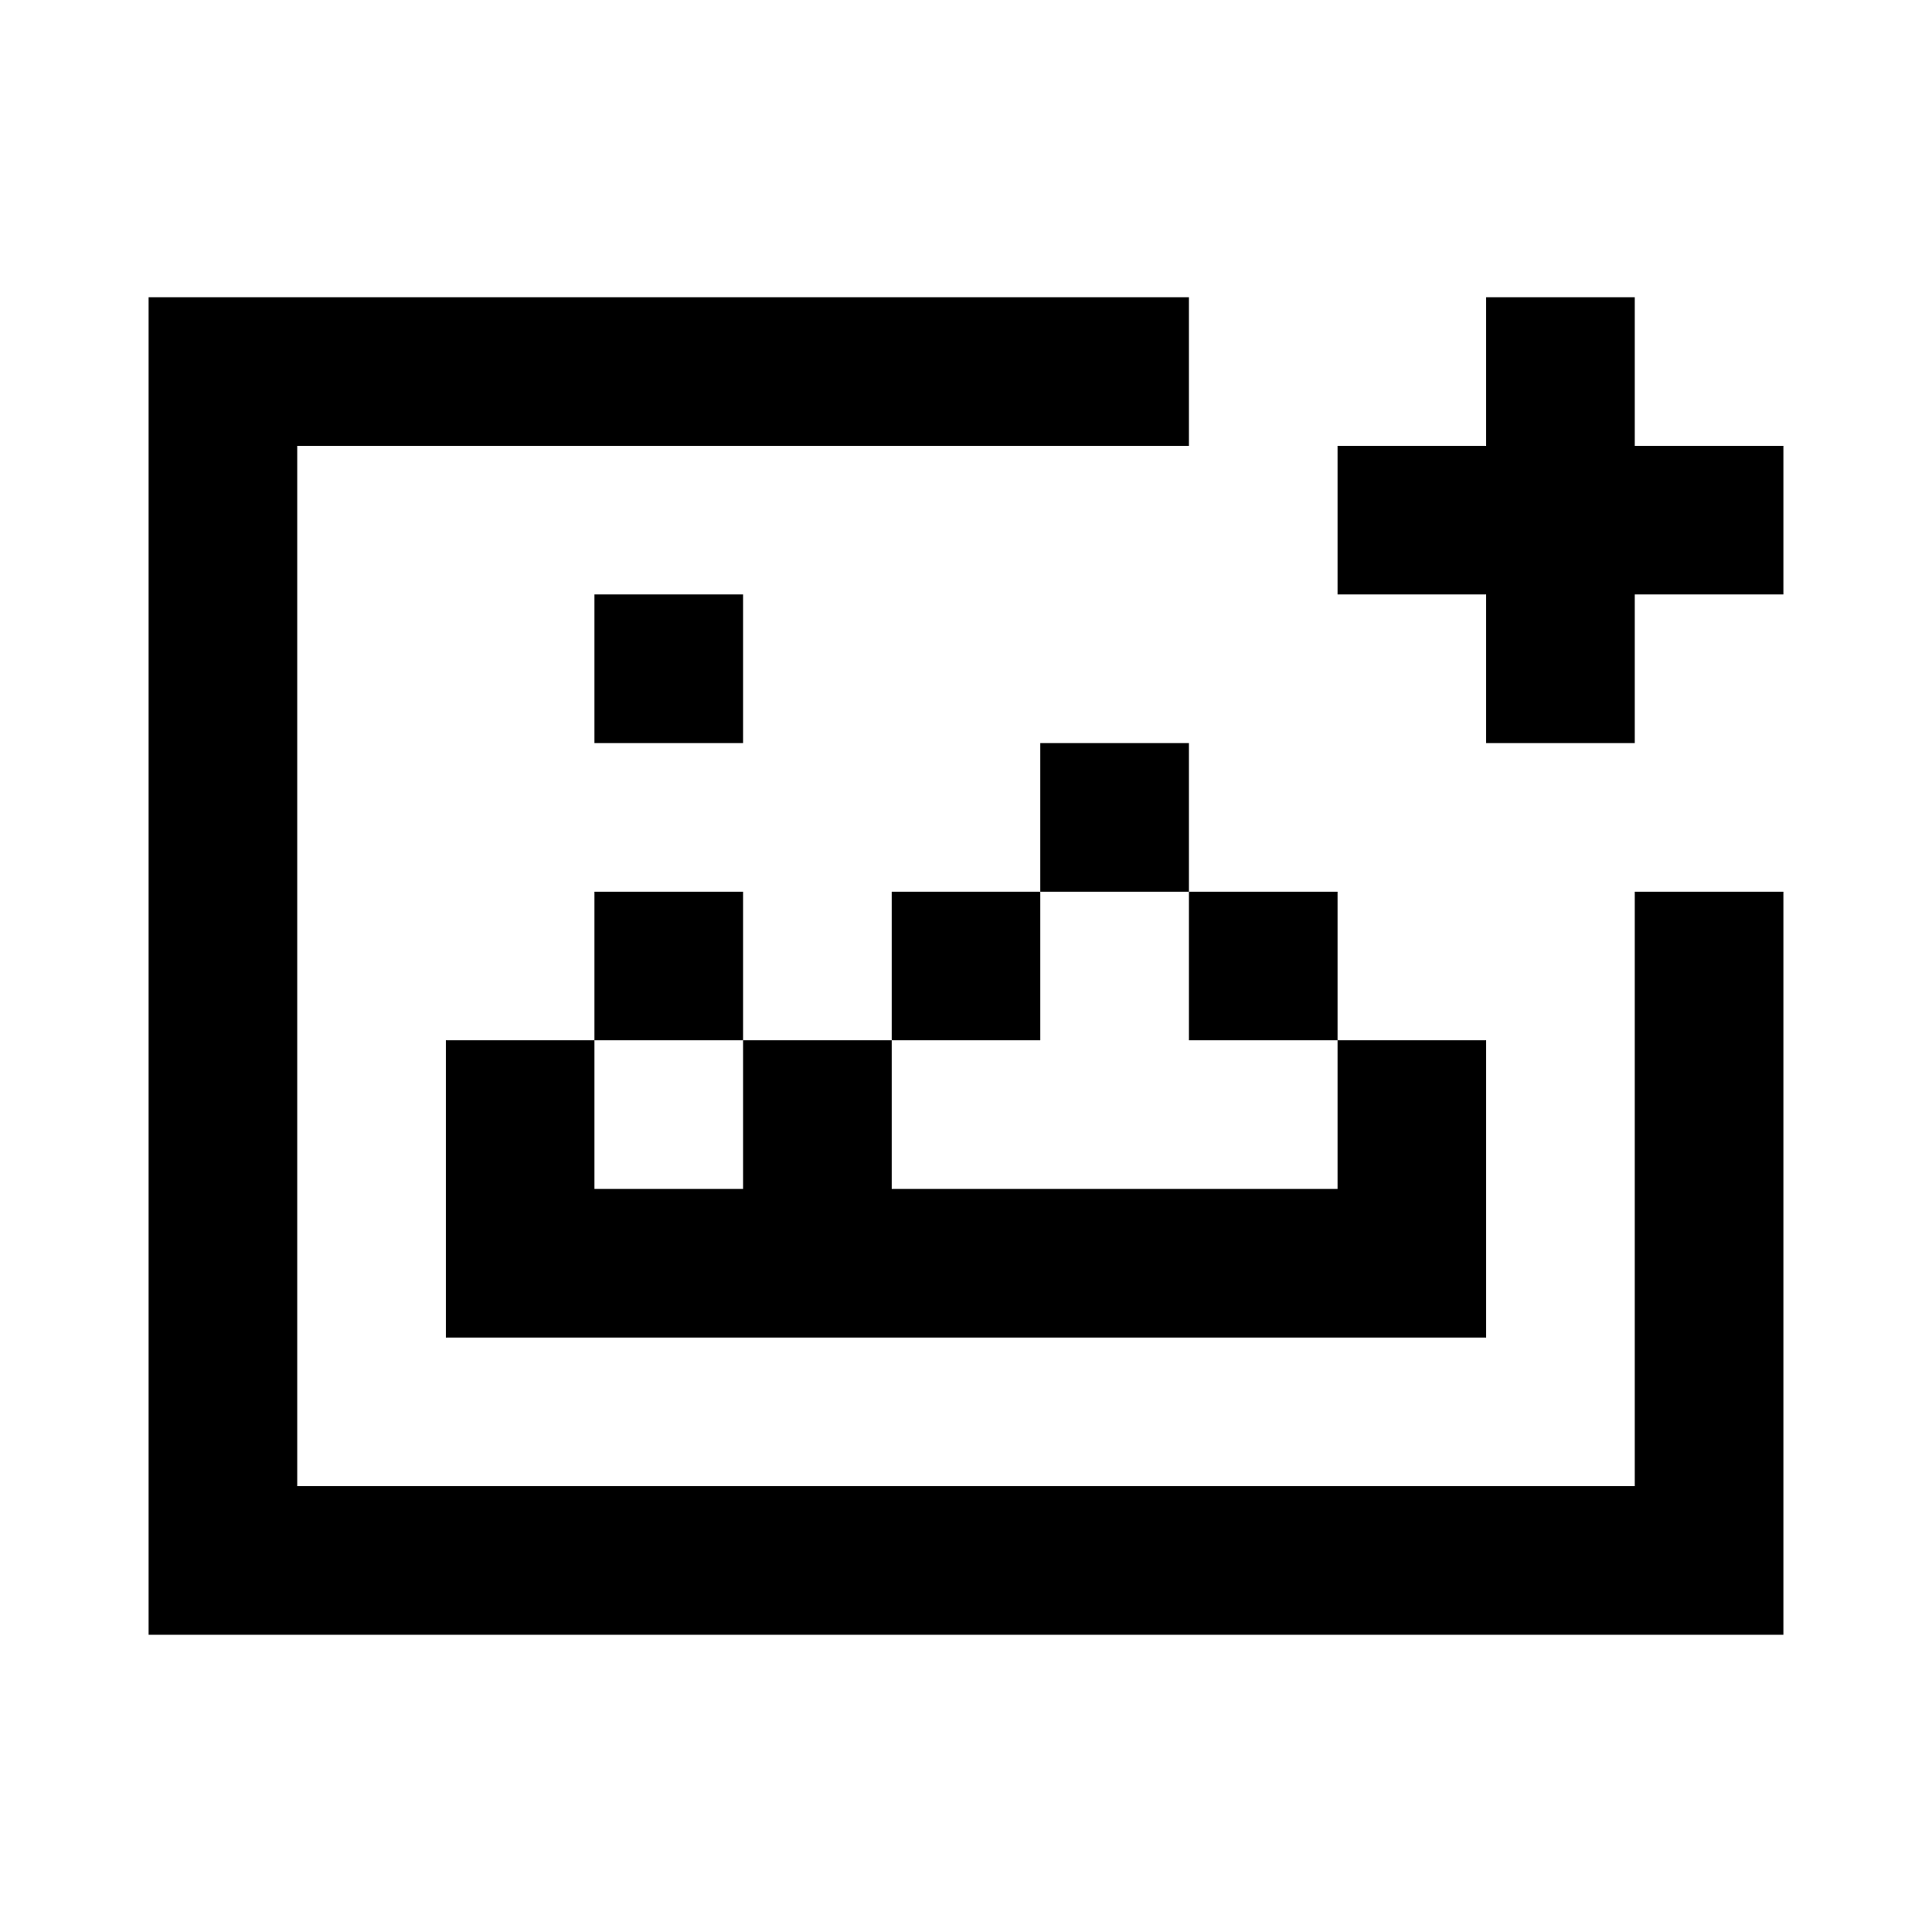 <svg xmlns="http://www.w3.org/2000/svg" viewBox="0 0 390 390"><path d="M30 60h210v30h-180v210h270v-120h30v150h-330zM330 60v30h30v30h-30v30h-30v-30h-30v-30h30v-30zM150 120v30h-30v-30zM240 150v30h-30v-30zM270 180v30h-30v-30zM210 210h-30v-30h30zM150 180v30h-30v-30zM180 210v30h90v-30h30v60h-210v-60h30v30h30v-30z" fill="currentColor"/></svg>